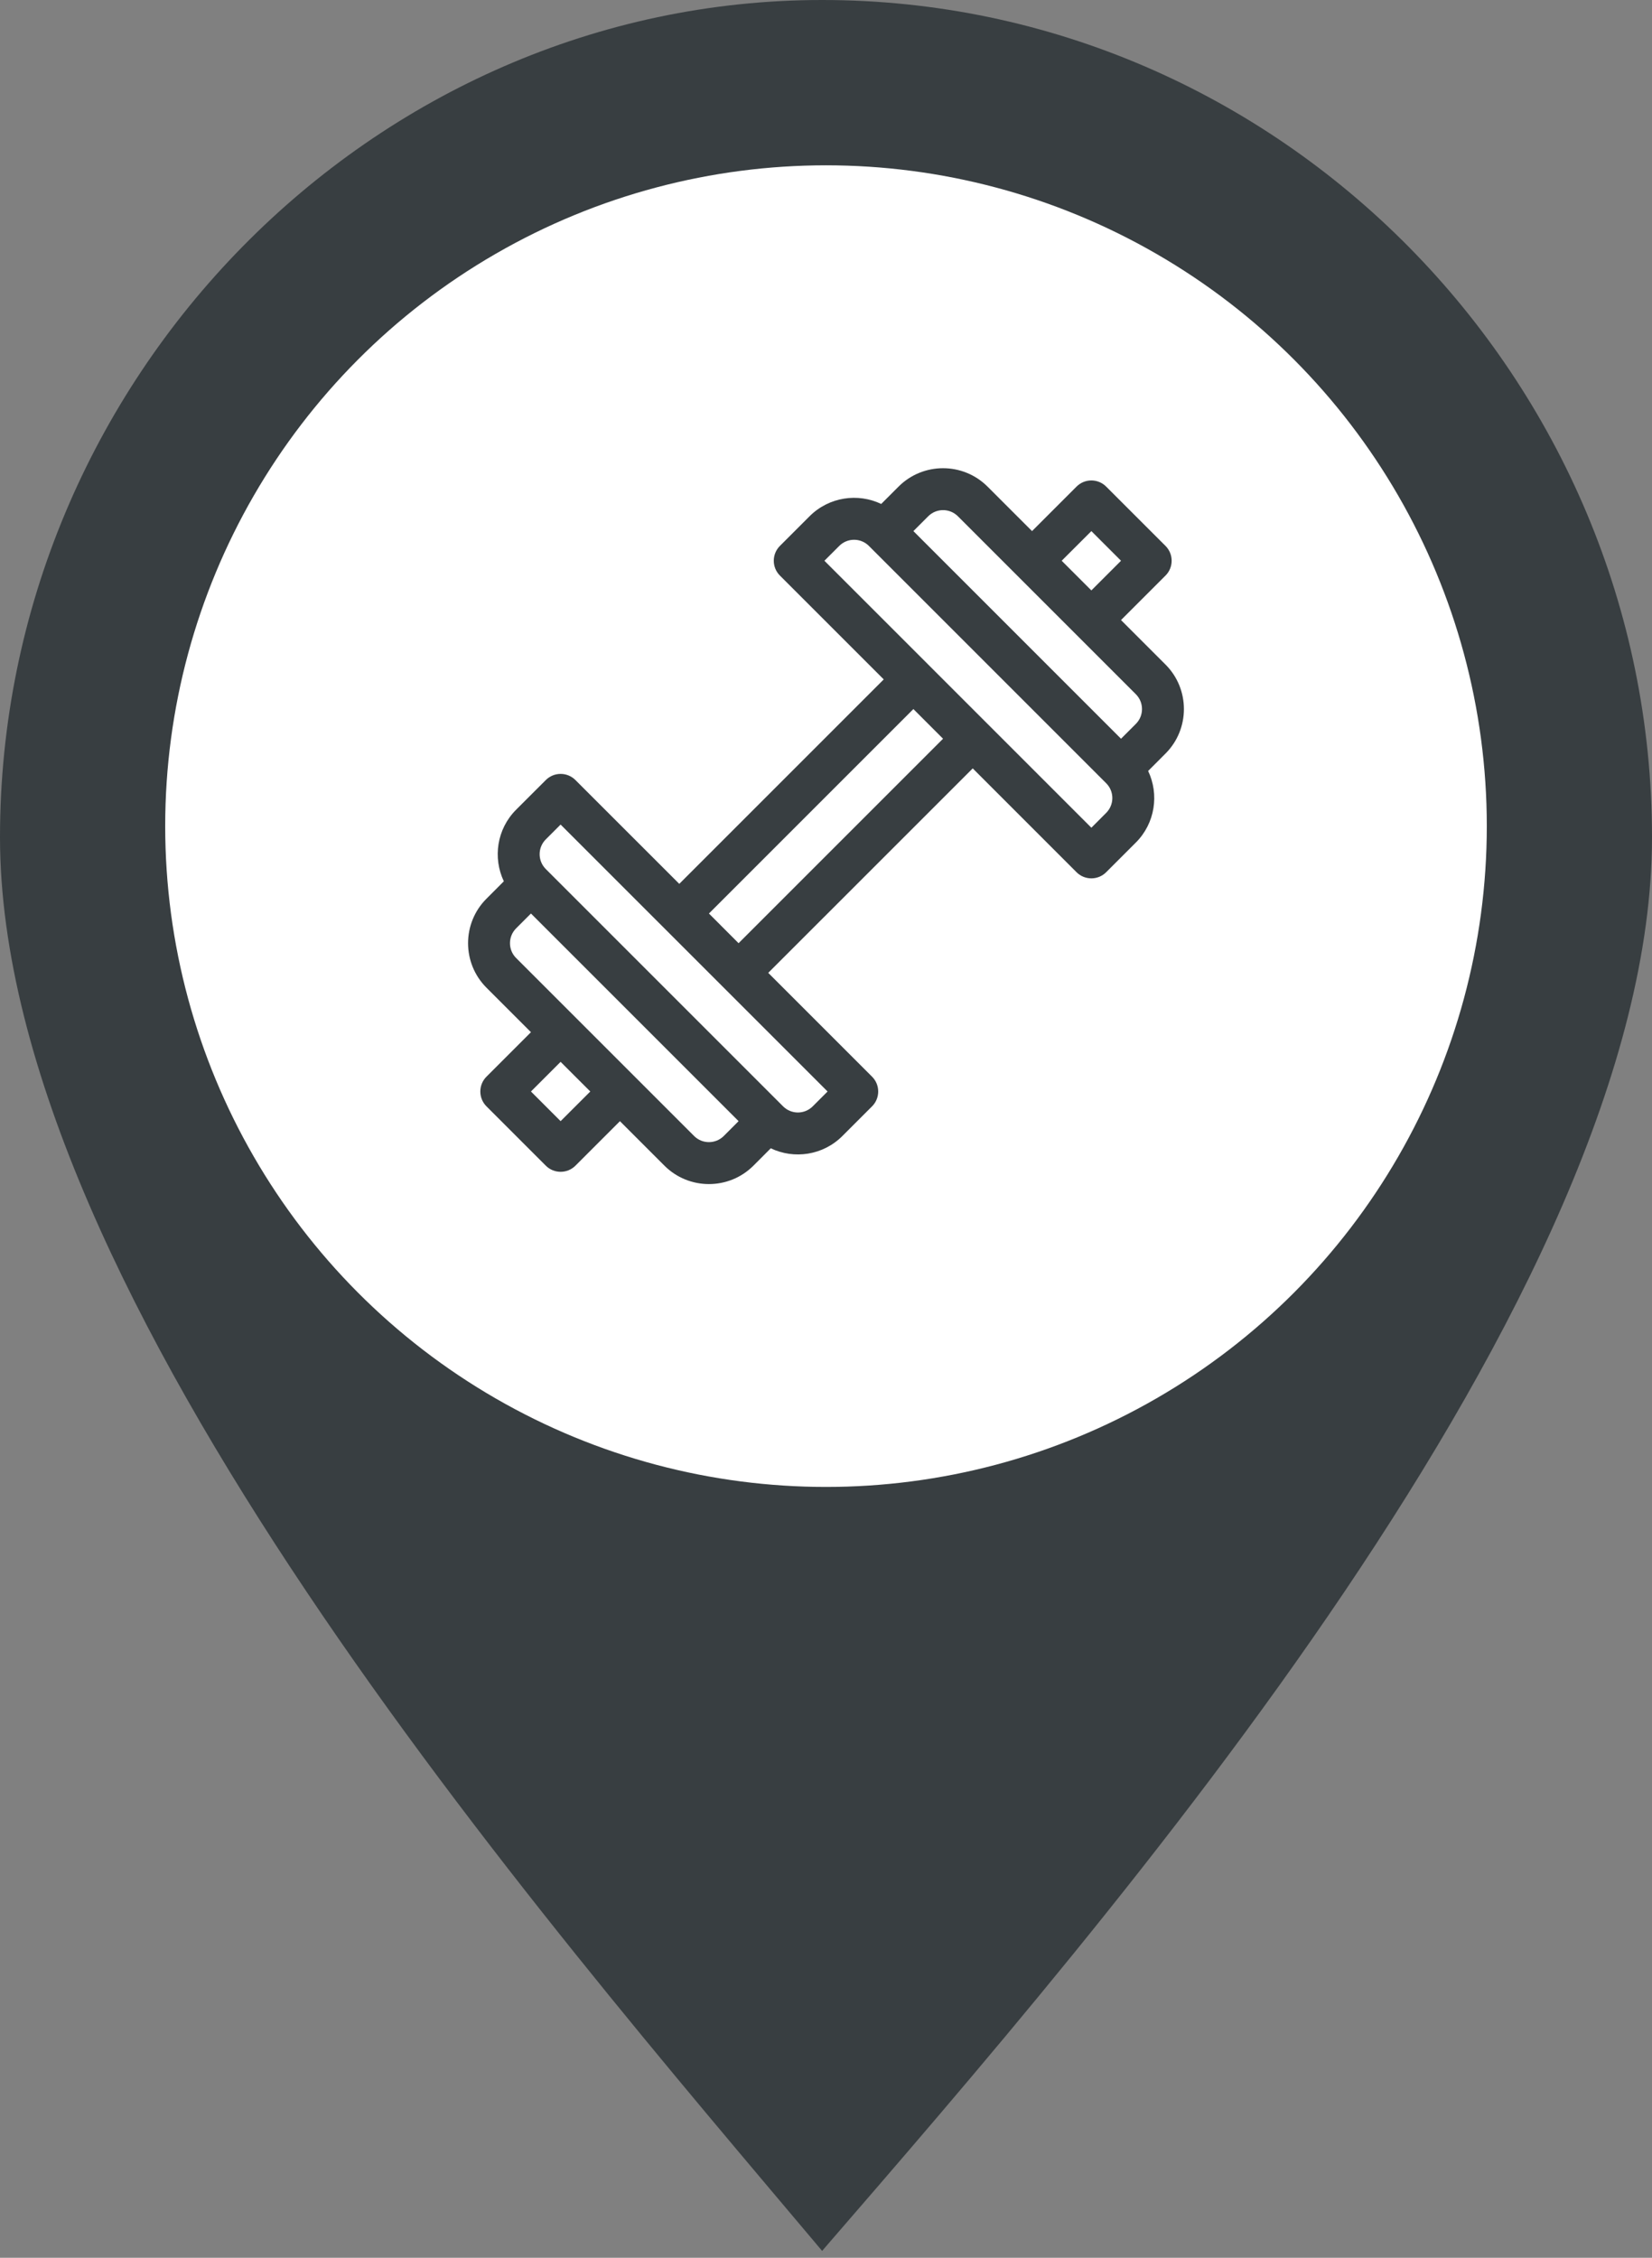 <svg width="60" height="82" viewBox="0 0 60 82" fill="none" xmlns="http://www.w3.org/2000/svg">
<rect x="0" y="0" width="60" height="82" fill="#808080" stroke="none"/>
<path fill-rule="evenodd" clip-rule="evenodd" d="M29.859 81.75C40.282 69.703 60 47.042 60 30.405C60 13.768 46.479 0 29.859 0C13.521 0 0 13.768 0 30.405C0 47.042 19.718 69.703 29.859 81.75Z" fill="#383E41"/>
<circle cx="30" cy="30.004" r="24" fill="white"/>
<path d="M42.331 24.136L40.715 22.52L42.331 20.904C42.628 20.607 42.628 20.125 42.331 19.827L40.176 17.673C39.879 17.375 39.397 17.375 39.099 17.673L37.483 19.289L35.867 17.673C34.976 16.782 33.526 16.782 32.635 17.673L32.005 18.303C31.161 17.899 30.111 18.043 29.403 18.75L28.326 19.827C28.029 20.124 28.029 20.607 28.326 20.904L32.097 24.675L24.671 32.101L20.9 28.331C20.603 28.033 20.12 28.033 19.823 28.331L18.745 29.408C18.043 30.11 17.895 31.159 18.299 32.008L17.668 32.64C16.777 33.531 16.777 34.981 17.668 35.872L19.284 37.488L17.668 39.104C17.371 39.401 17.371 39.883 17.668 40.181L19.823 42.336C20.12 42.633 20.603 42.633 20.9 42.336L22.516 40.72L24.132 42.336C25.023 43.227 26.473 43.227 27.364 42.336L27.994 41.705C28.838 42.109 29.888 41.966 30.596 41.258L31.673 40.181C31.97 39.884 31.971 39.401 31.673 39.104L27.902 35.333L35.329 27.907L39.099 31.678C39.396 31.975 39.879 31.975 40.176 31.678L41.254 30.6C41.956 29.898 42.104 28.849 41.7 28L42.331 27.368C43.222 26.477 43.222 25.027 42.331 24.136ZM39.638 19.289L40.715 20.366L39.638 21.443L38.56 20.366L39.638 19.289ZM20.361 40.719L19.284 39.642L20.361 38.565L21.439 39.642L20.361 40.719ZM26.287 41.258C25.989 41.555 25.506 41.555 25.209 41.258L18.745 34.794C18.448 34.497 18.448 34.014 18.745 33.717L19.284 33.178L26.825 40.719L26.287 41.258ZM30.057 39.642L29.518 40.181C29.221 40.479 28.739 40.479 28.441 40.181L19.823 31.563C19.525 31.265 19.525 30.783 19.823 30.485L20.361 29.947C20.697 30.282 29.888 39.473 30.057 39.642ZM26.825 34.256L25.748 33.178L33.174 25.752L34.251 26.83L26.825 34.256ZM40.176 29.523L39.638 30.062L33.713 24.137L33.713 24.137L33.713 24.136L29.942 20.366L30.481 19.827C30.778 19.53 31.26 19.529 31.558 19.827L40.176 28.446C40.474 28.743 40.474 29.225 40.176 29.523ZM41.254 26.291L40.715 26.83L33.174 19.289L33.713 18.75C34.01 18.453 34.493 18.453 34.79 18.75L41.254 25.214C41.551 25.511 41.551 25.994 41.254 26.291Z" fill="#383E41"/>
</svg>
